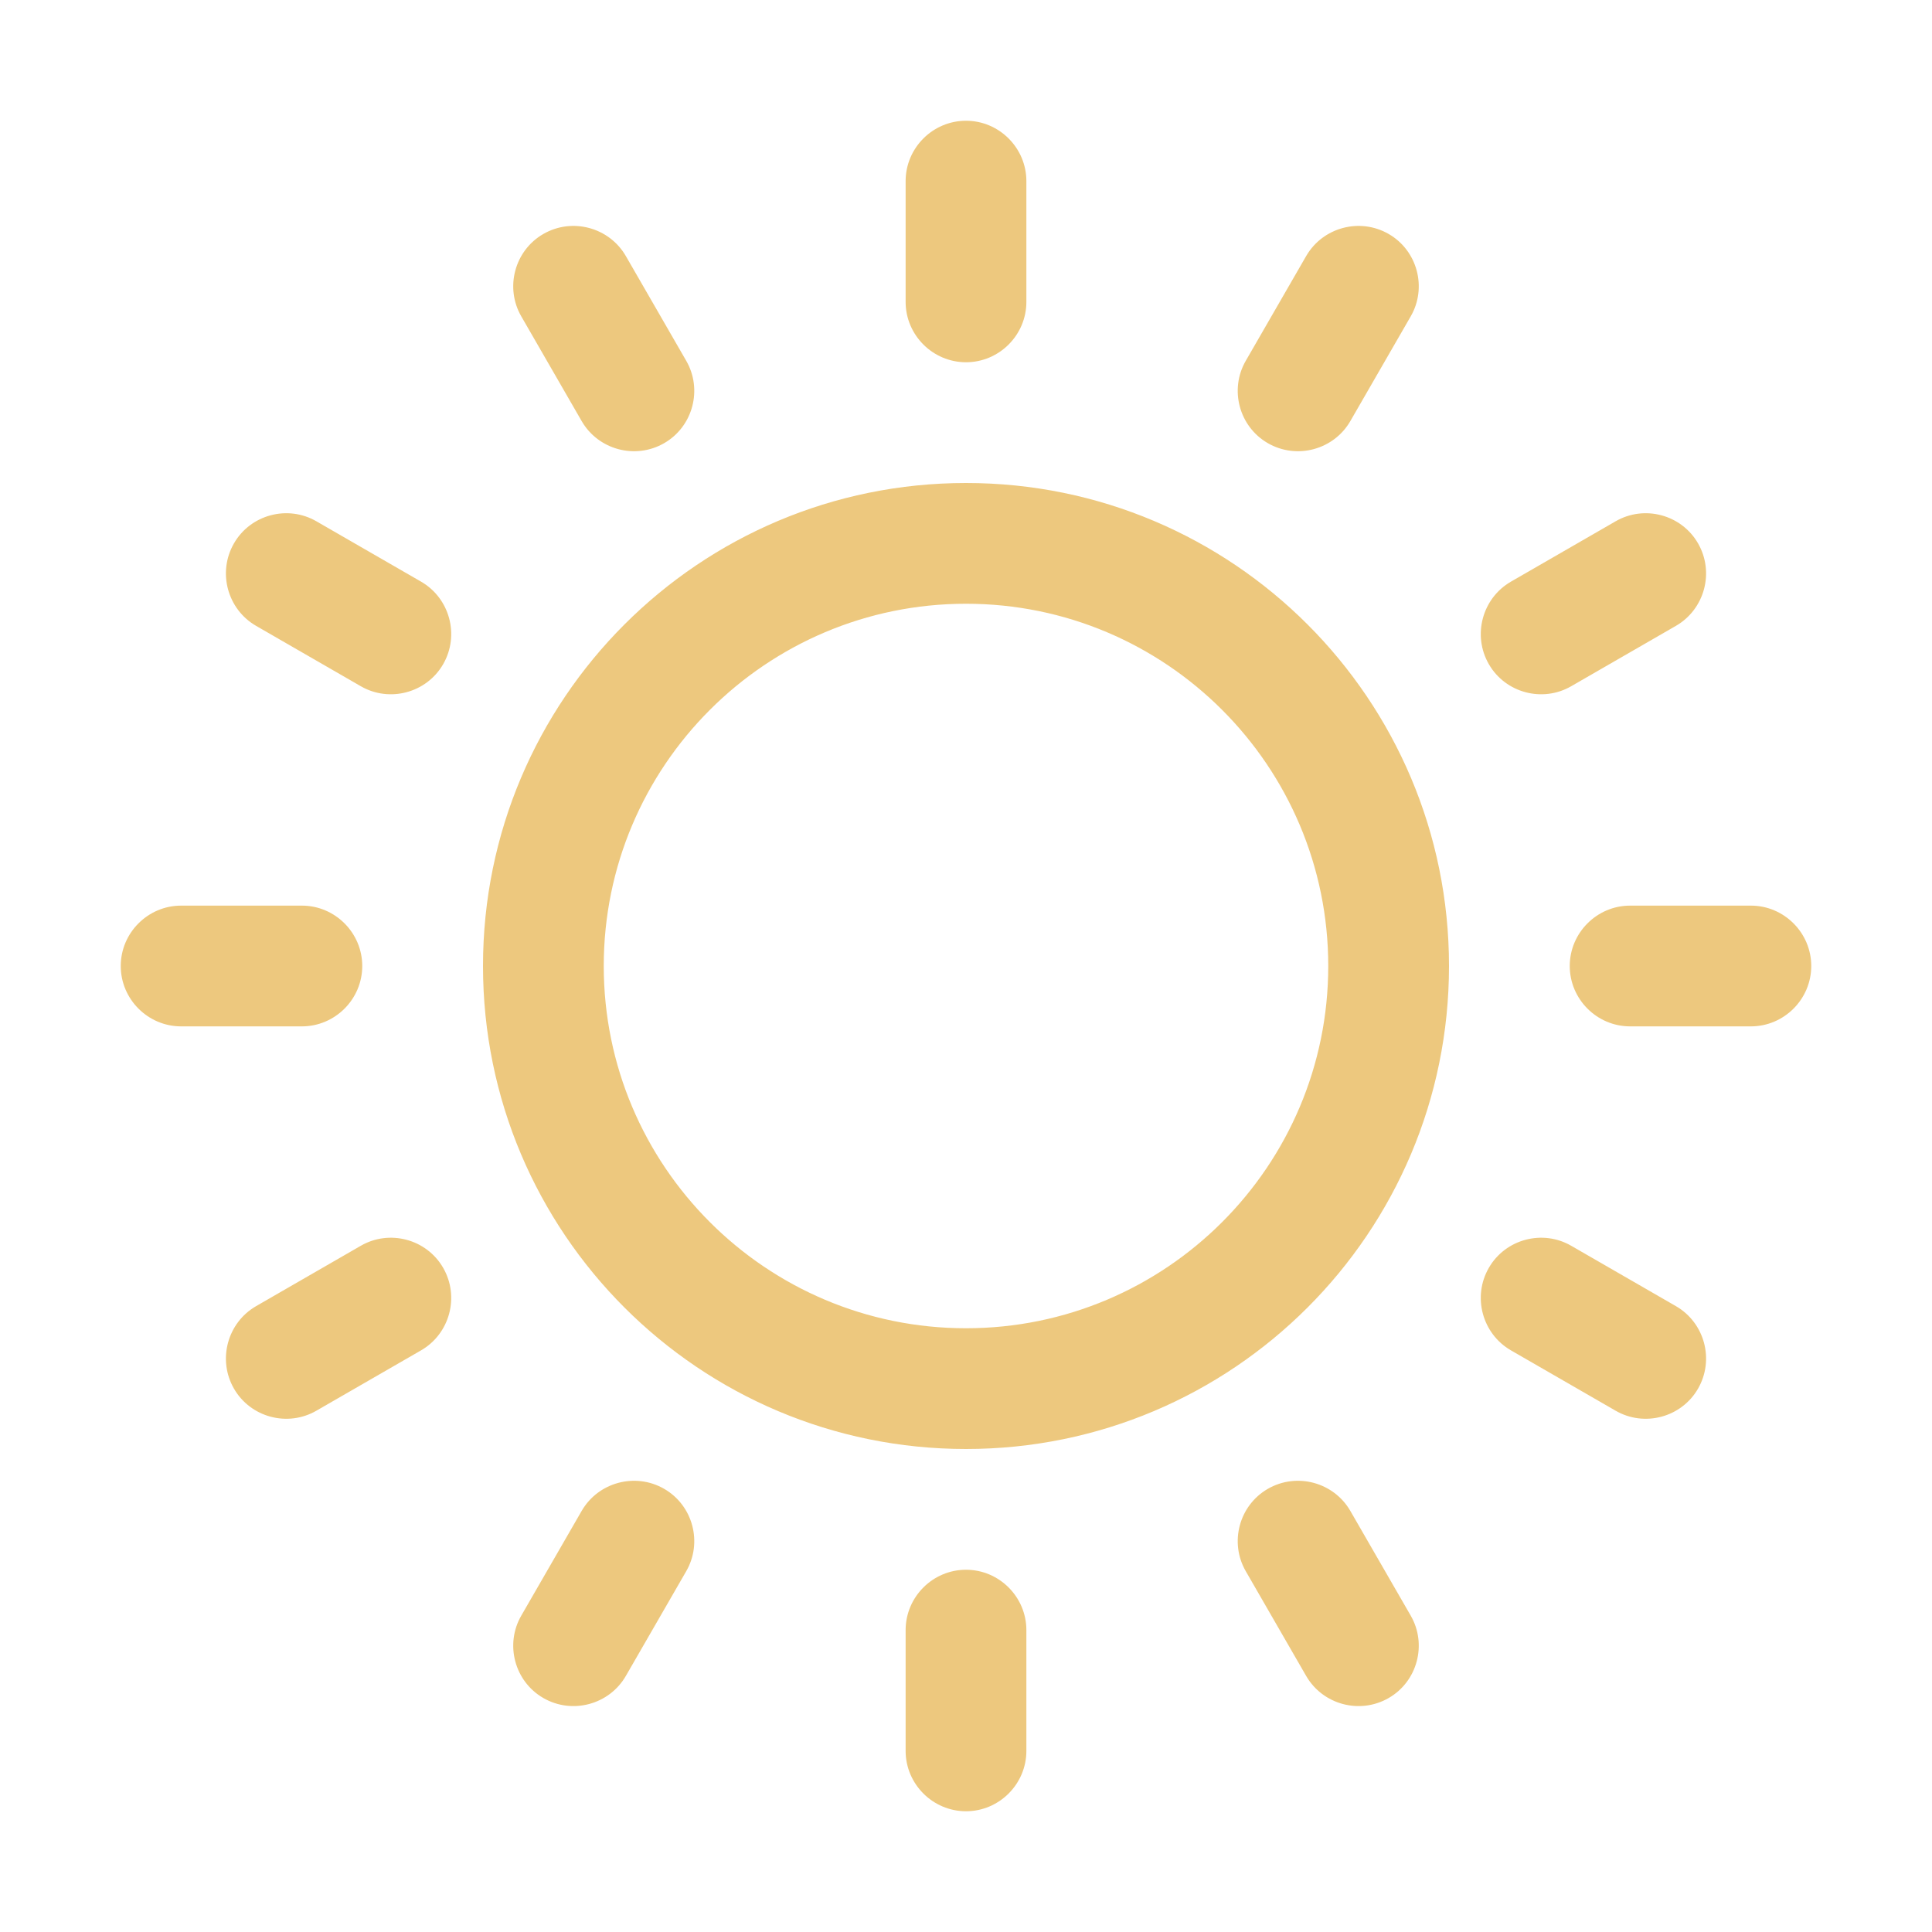 <svg xmlns="http://www.w3.org/2000/svg" width="1024" height="1024" shape-rendering="geometricPrecision" text-rendering="geometricPrecision" image-rendering="optimizeQuality" clip-rule="evenodd" viewBox="0 0 10240 10240"><title>sun icon</title><desc>sun icon from the IconExperience.com O-Collection. Copyright by INCORS GmbH (www.incors.com).</desc><path fill="#EDC87E" d="M5120 2560c1414 0 2560 1146 2560 2560S6534 7680 5120 7680 2560 6534 2560 5120s1146-2560 2560-2560zm0 640c-1060 0-1920 860-1920 1920s860 1920 1920 1920 1920-860 1920-1920-860-1920-1920-1920zM9000 7360c-88 153-285 205-437 117l-555-320c-152-88-205-284-117-437s285-205 437-117l555 320c152 88 205 284 117 437zM7360 9000c-153 88-349 35-437-117l-320-555c-88-152-36-349 117-437s349-35 437 117l320 555c88 152 36 349-117 437zm-2240 600c-176 0-320-144-320-320v-640c0-176 144-320 320-320s320 144 320 320v640c0 176-144 320-320 320zm-2240-600c-153-88-205-285-117-437l320-555c88-152 284-205 437-117s205 285 117 437l-320 555c-88 152-284 205-437 117zM1240 7360c-88-153-35-349 117-437l555-320c152-88 349-36 437 117s35 349-117 437l-555 320c-152 88-349 36-437-117zM640 5120c0-176 144-320 320-320h640c176 0 320 144 320 320s-144 320-320 320H960c-176 0-320-144-320-320zm600-2240c88-153 285-205 437-117l555 320c152 88 205 284 117 437s-285 205-437 117l-555-320c-152-88-205-284-117-437zm1640-1640c153-88 349-35 437 117l320 555c88 152 36 349-117 437s-349 35-437-117l-320-555c-88-152-36-349 117-437zm2240-600c176 0 320 144 320 320v640c0 176-144 320-320 320s-320-144-320-320V960c0-176 144-320 320-320zm2240 600c153 88 205 285 117 437l-320 555c-88 152-284 205-437 117s-205-285-117-437l320-555c88-152 284-205 437-117zm1640 1640c88 153 35 349-117 437l-555 320c-152 88-349 36-437-117s-35-349 117-437l555-320c152-88 349-36 437 117zm600 2240c0 176-144 320-320 320h-640c-176 0-320-144-320-320s144-320 320-320h640c176 0 320 144 320 320z"/></svg>